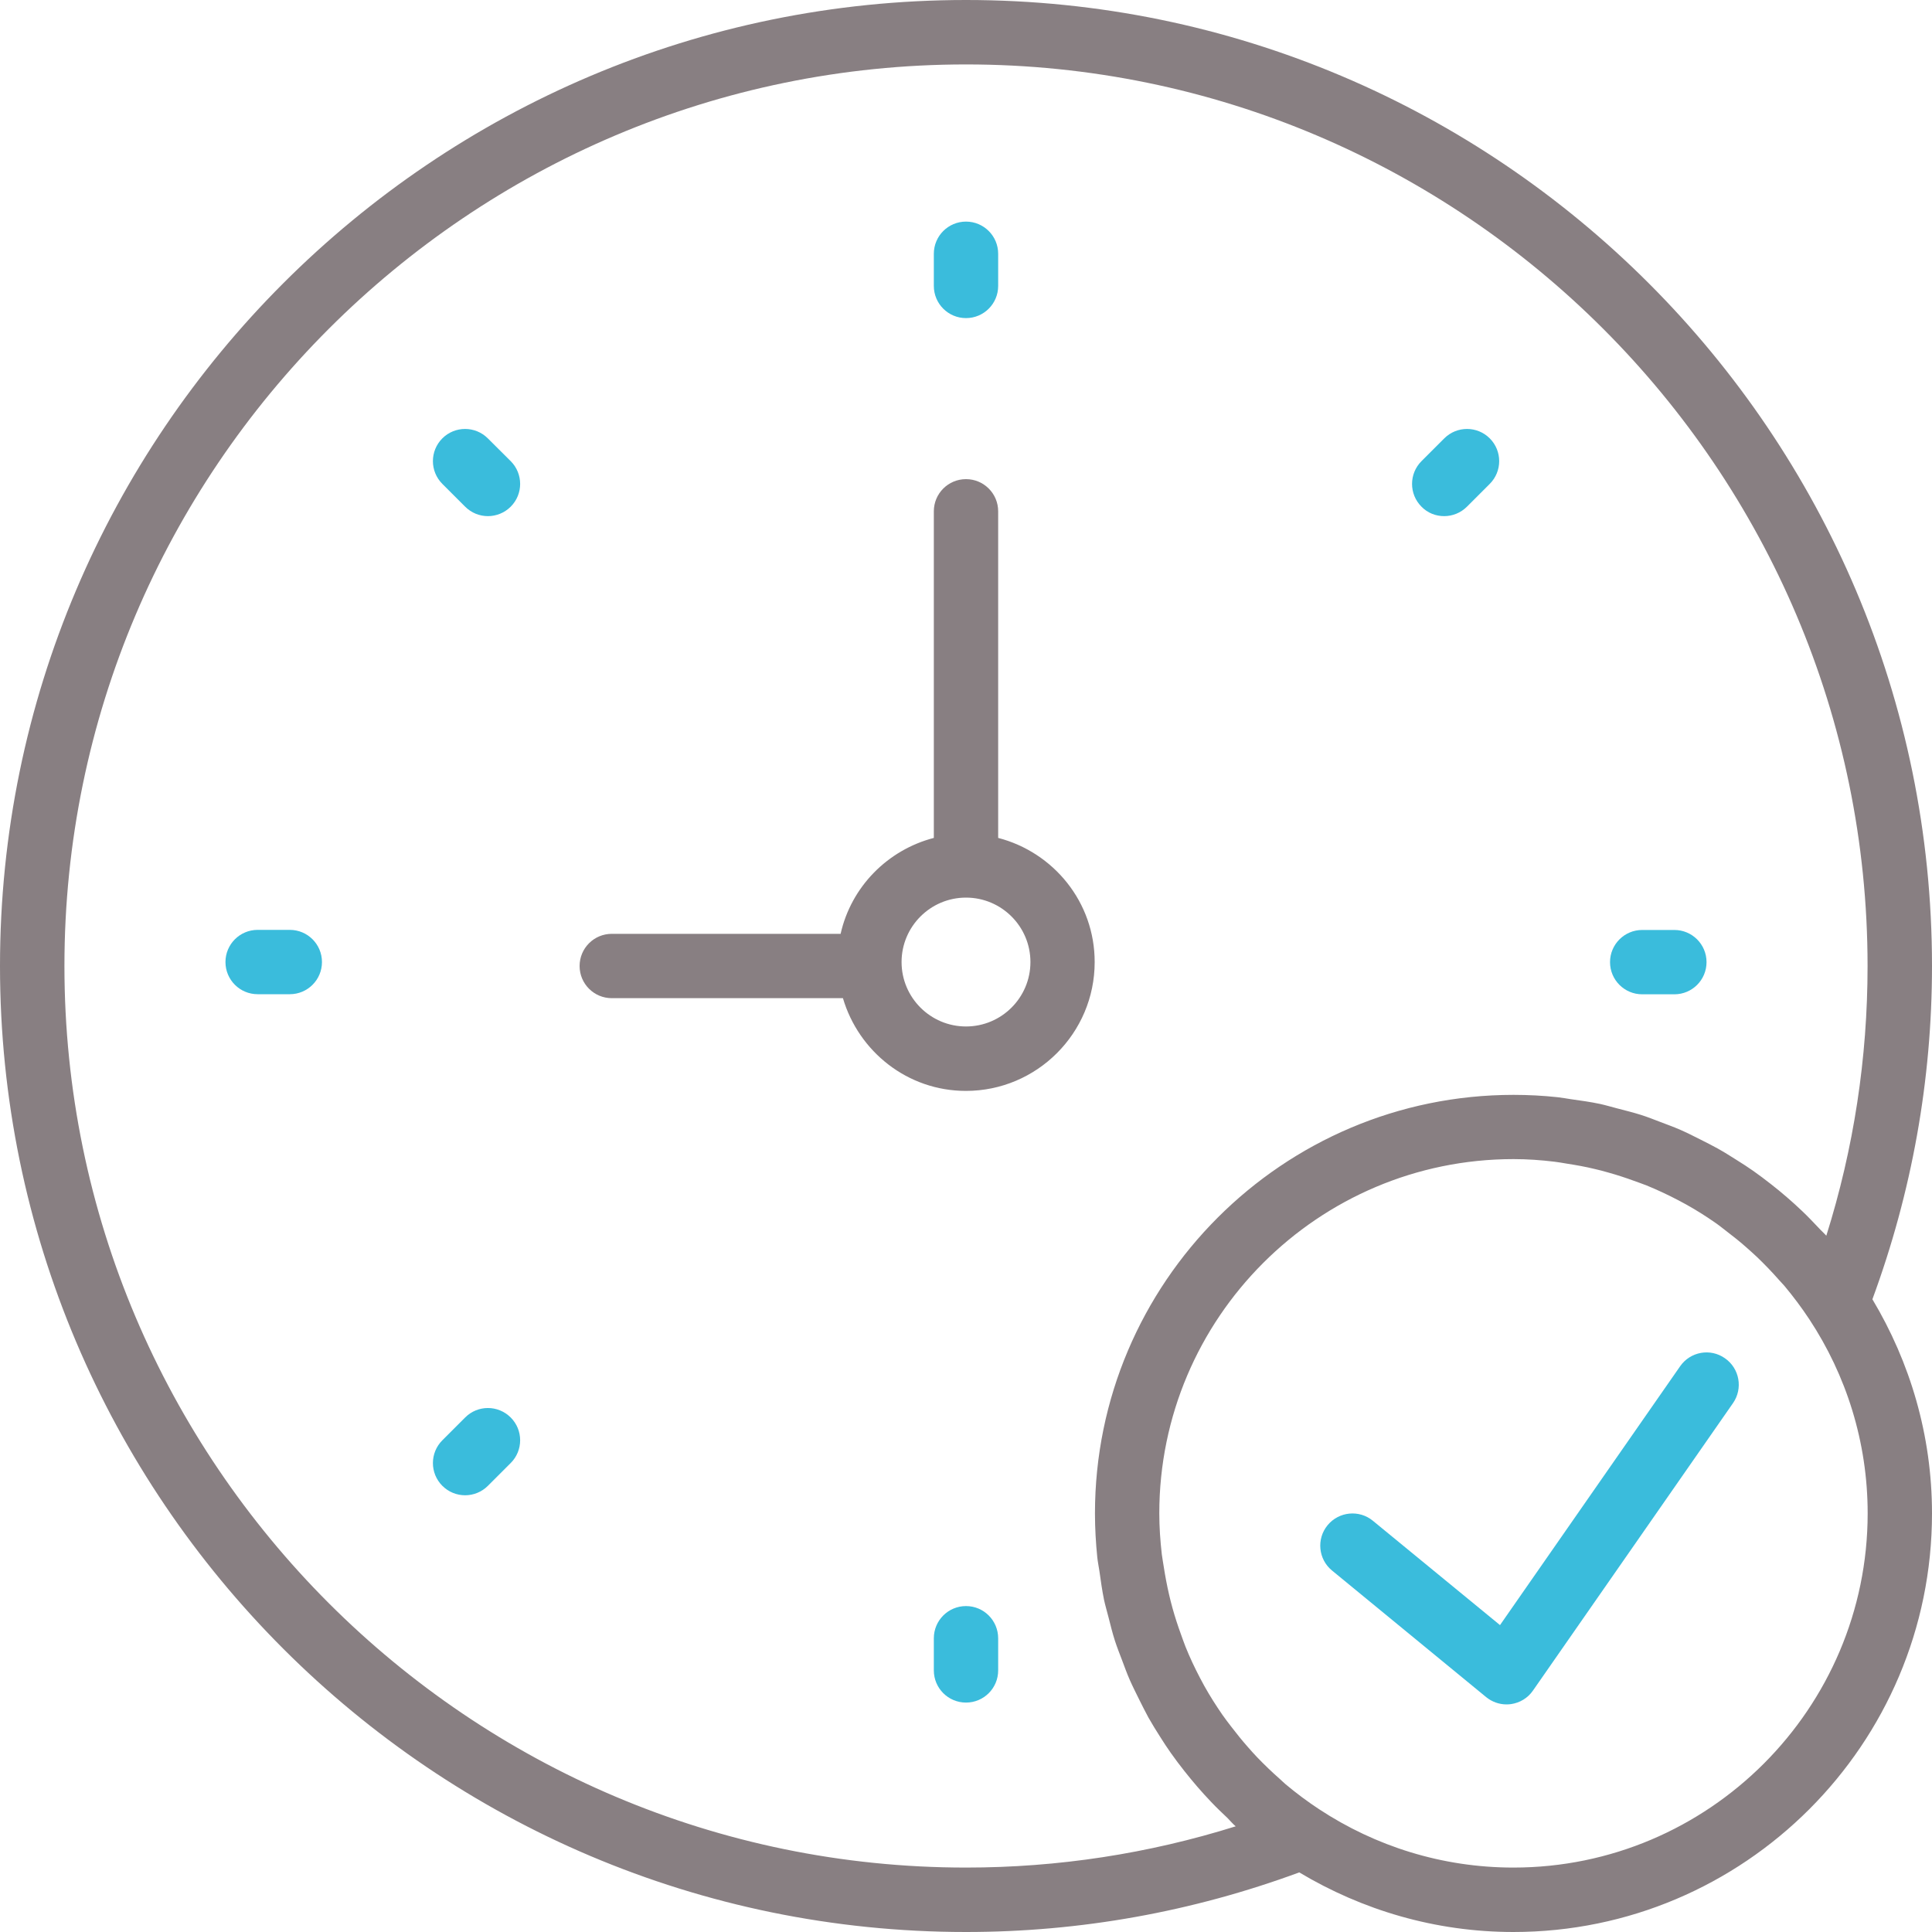 <svg xmlns="http://www.w3.org/2000/svg" viewBox="0 0 2000 2000"><path fill="#3ABCDC" d="M1739.3 1414.3l-186.5 268-131.6-108c-14.2-11.7-35.2-9.6-46.9 4.6-11.7 14.2-9.6 35.3 4.6 46.9l159.5 131c6 4.9 13.5 7.6 21.1 7.6 1.5 0 3-.1 4.6-.3 9.2-1.3 17.5-6.3 22.8-14l207.1-297.6c10.5-15.1 6.8-35.9-8.3-46.4-15.1-10.7-35.9-6.9-46.4 8.2z"/><path fill="#887F82" d="M1033.3 867.4V529.3c0-18.4-14.9-33.3-33.3-33.3s-33.3 14.9-33.3 33.3v338.1c-48 12.5-85.6 50.7-96.5 99.3H633.3c-18.4 0-33.3 14.9-33.3 33.3s14.9 33.3 33.3 33.3h239.3c16.3 55.3 66.9 96 127.3 96 73.5 0 133.3-59.8 133.3-133.3.1-62-42.5-113.7-99.9-128.6zm-33.3 195.2c-36.8 0-66.7-29.9-66.7-66.7s29.9-66.7 66.7-66.7c36.8 0 66.7 29.9 66.7 66.7s-29.9 66.7-66.7 66.7z"/><path fill="#3ABCDC" d="M1000 329.3c18.4 0 33.3-14.9 33.3-33.3v-33.3c0-18.4-14.9-33.3-33.3-33.3s-33.3 14.9-33.3 33.3V296c0 18.4 14.9 33.3 33.3 33.3zm0 1333.3c-18.4 0-33.3 14.9-33.3 33.3v33.3c0 18.4 14.9 33.3 33.3 33.3s33.3-14.9 33.3-33.3V1696c0-18.5-14.9-33.4-33.3-33.4zm700-633.3h33.3c18.4 0 33.3-14.9 33.3-33.3s-14.9-33.3-33.3-33.3H1700c-18.4 0-33.3 14.9-33.3 33.3s14.9 33.3 33.3 33.3zM300 962.6h-33.3c-18.4 0-33.3 14.9-33.3 33.3s14.9 33.3 33.3 33.3H300c18.4 0 33.3-14.9 33.3-33.3s-14.9-33.3-33.3-33.3zm1195-428.3c8.5 0 17.1-3.3 23.6-9.8l23.6-23.6c13-13 13-34.1 0-47.1s-34.1-13-47.1 0l-23.6 23.6c-13 13-13 34.1 0 47.1 6.4 6.6 14.9 9.8 23.5 9.8zM481.5 1467.4l-23.6 23.6c-13 13-13 34.1 0 47.1 6.5 6.5 15 9.8 23.6 9.8 8.5 0 17.1-3.3 23.6-9.8l23.6-23.6c13-13 13-34.1 0-47.1-13.1-13.1-34.2-13.1-47.2 0zM505 453.8c-13-13-34.1-13-47.1 0s-13 34.1 0 47.1l23.6 23.6c6.5 6.5 15 9.8 23.6 9.8 8.5 0 17.1-3.3 23.6-9.8 13-13 13-34.1 0-47.1L505 453.8z"/><path fill="#887F82" d="M2000 1000C2000 448.6 1551.4 0 1000 0S0 448.6 0 1000s448.6 1000 1000 1000c118.3 0 234.3-20.9 345-61.7 65 38.9 140.6 61.7 221.7 61.7 238.9 0 433.3-194.4 433.3-433.3 0-81.1-22.8-156.7-61.7-221.7 40.8-110.7 61.7-226.7 61.7-345zm-720.8 890.6c-90.3 28.3-183.9 42.7-279.2 42.7-514.6 0-933.3-418.7-933.3-933.3S485.4 66.7 1000 66.7s933.3 418.7 933.3 933.3c0 95.2-14.3 188.9-42.7 279.2-2.6-2.9-5.6-5.5-8.2-8.4-5.5-5.8-11-11.6-16.8-17.1-5.2-5-10.6-9.8-16-14.5-5.3-4.6-10.7-9-16.2-13.3-6.1-4.8-12.2-9.4-18.6-13.9-5.4-3.8-11-7.4-16.6-10.9-6.6-4.2-13.3-8.4-20.1-12.2-5.9-3.3-12-6.3-18.1-9.4-6.8-3.4-13.6-6.9-20.5-9.9-6.8-3-13.9-5.5-20.9-8.2-6.6-2.5-13-5.1-19.7-7.2-8.1-2.6-16.5-4.6-24.8-6.8-5.9-1.5-11.7-3.3-17.7-4.6-9.9-2.1-20-3.5-30.1-4.9-4.7-.7-9.3-1.6-14.1-2.1-14.9-1.6-30-2.4-45.4-2.4-238.9 0-433.3 194.4-433.3 433.3 0 15.3.9 30.5 2.4 45.4.5 4.8 1.5 9.5 2.2 14.2 1.4 10 2.8 20.1 4.8 29.9 1.3 6.1 3.1 11.9 4.6 17.9 2.1 8.2 4.1 16.5 6.7 24.5 2.2 6.8 4.8 13.3 7.3 19.9 2.6 6.9 5.1 13.9 8.1 20.7 3.1 7 6.6 13.9 10 20.8 3 6 6 12 9.2 17.9 3.9 6.9 8.1 13.7 12.4 20.4 3.5 5.5 7 11 10.8 16.3 4.5 6.4 9.2 12.6 14.1 18.8 4.3 5.4 8.6 10.7 13.1 15.9 4.8 5.5 9.7 11 14.8 16.3 5.4 5.7 11.1 11.1 16.8 16.5 2.7 2.8 5.3 5.9 8.4 8.5zm287.5 42.7c-74.2 0-143.2-22.3-201-60.3-12.2-8-23.8-16.7-34.8-25.9-2-1.7-3.9-3.6-5.8-5.3-8.3-7.3-16.2-14.9-23.8-22.8-3.3-3.5-6.6-7.1-9.7-10.7-6-6.8-11.7-13.9-17.2-21.1-3-3.9-6-7.8-8.8-11.8-6.8-9.8-13.2-19.9-19-30.3-1.5-2.7-3-5.5-4.4-8.2-5.5-10.5-10.6-21.3-15-32.3-1.7-4.3-3.2-8.7-4.8-13.1-3.2-8.8-6.1-17.7-8.6-26.7-1.3-4.7-2.5-9.4-3.6-14.2-2.2-9.5-4-19.1-5.5-28.8-.6-4.2-1.5-8.5-2-12.8-1.6-14-2.6-28.1-2.6-42.4 0-202.2 164.5-366.7 366.7-366.7 14.3 0 28.4 1 42.4 2.7 4.3.5 8.5 1.3 12.8 2 9.7 1.5 19.3 3.2 28.7 5.5 4.8 1.1 9.5 2.3 14.2 3.7 9 2.5 17.9 5.4 26.6 8.6 4.4 1.6 8.8 3.1 13.1 4.8 11 4.5 21.7 9.5 32.2 15l8.4 4.5c10.4 5.8 20.5 12.1 30.2 18.9 4.1 2.8 7.9 5.9 11.8 8.9 7.2 5.5 14.3 11.1 21.1 17.2 3.6 3.2 7.2 6.4 10.7 9.7 7.9 7.6 15.5 15.5 22.8 23.8 1.7 2 3.6 3.8 5.3 5.8 9.2 11 17.9 22.6 25.9 34.7 38.1 57.8 60.4 126.8 60.4 201-.1 202.1-164.6 366.6-366.7 366.6z"/></svg>